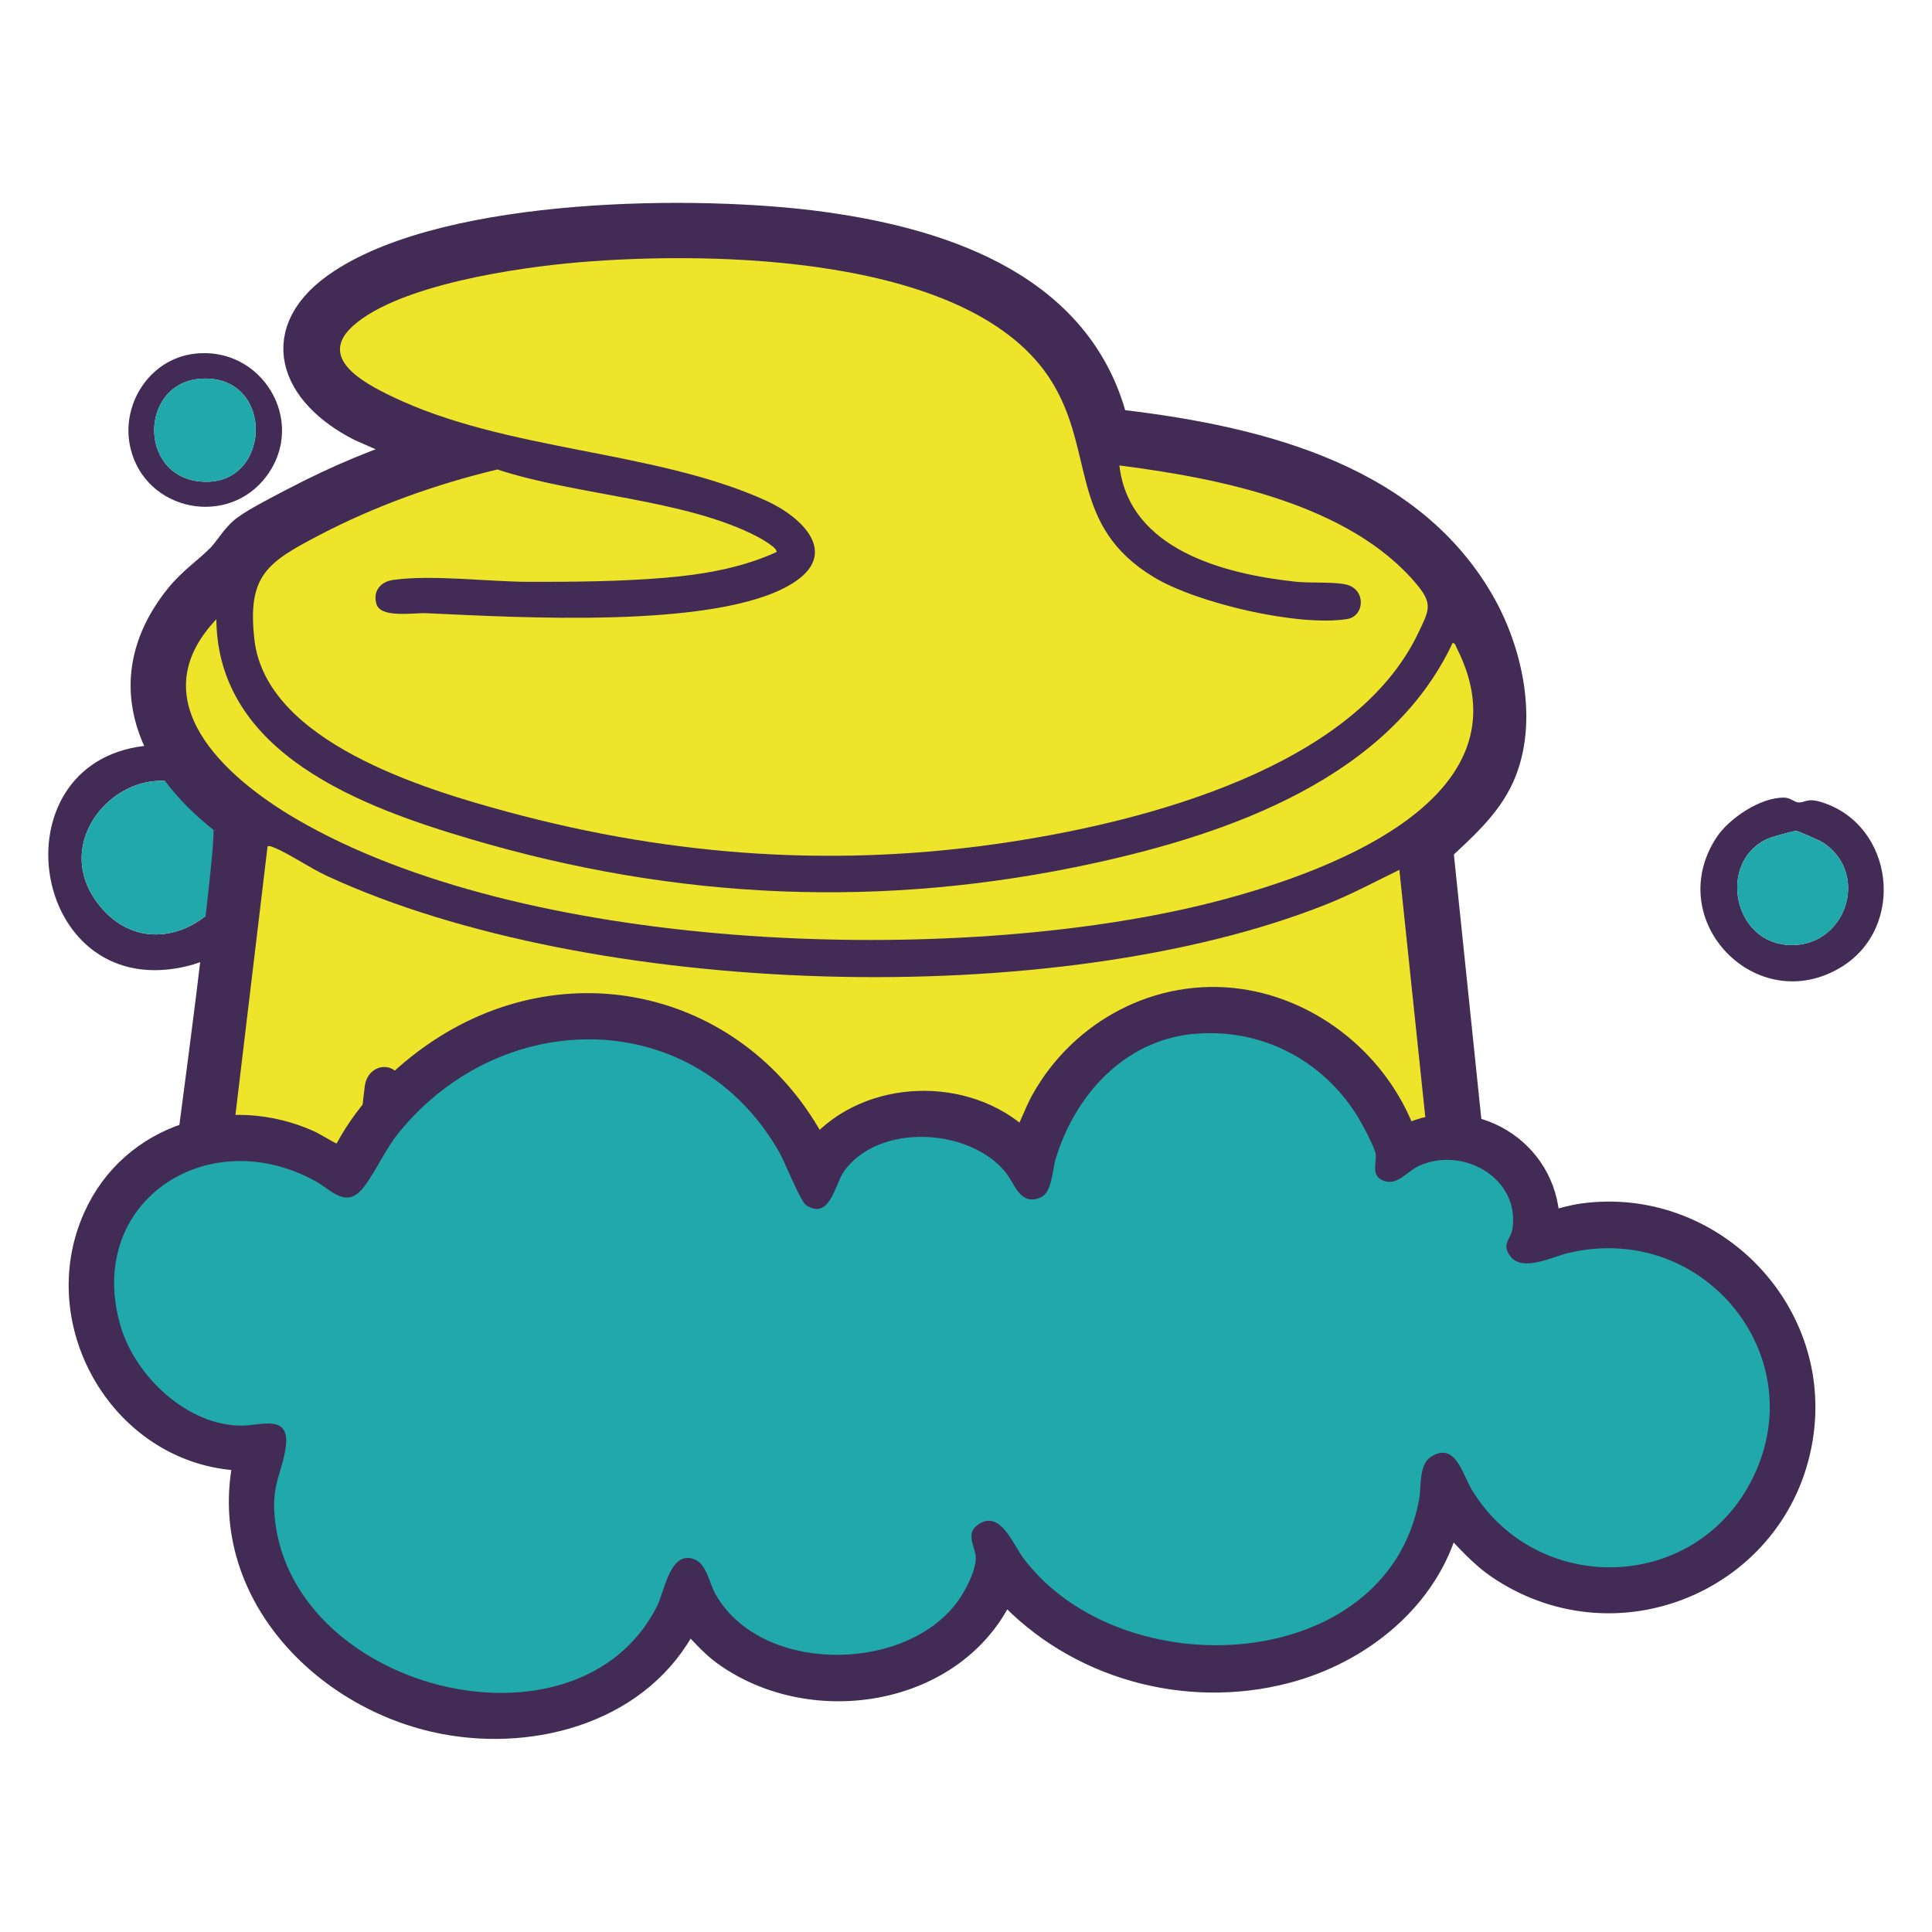 <svg id="mavob03l07467548" viewBox="0 0 200 200" xmlns="http://www.w3.org/2000/svg" xmlns:xlink="http://www.w3.org/1999/xlink"><g id="mavob03l07467548_translate"><g transform="matrix(1,0,0,1,0,0)"><g id="mavob03l07467548" opacity="1" style="mix-blend-mode:normal"><g><defs><clipPath id="mavob03l07467548_clipPath" x="-50%" y="-50%" width="200%" height="200%"><path id="mavob03l07467548_fill_path" d="M0.01,0h199.98c0.006,0 0.01,0.004 0.01,0.01v199.98c0,0.006 -0.004,0.01 -0.01,0.01h-199.98c-0.006,0 -0.01,-0.004 -0.01,-0.01v-199.98c0,-0.006 0.004,-0.01 0.01,-0.01z" fill="white" clip-rule="nonzero"></path></clipPath></defs><g clip-path="url(#mavob03l07467548_clipPath)"><path id="mavob03l07467548_fill_path" d="M0.01,0h199.98c0.006,0 0.01,0.004 0.01,0.01v199.98c0,0.006 -0.004,0.01 -0.01,0.01h-199.98c-0.006,0 -0.01,-0.004 -0.01,-0.01v-199.98c0,-0.006 0.004,-0.01 0.01,-0.01z" fill-rule="nonzero" fill="rgb(255, 255, 255)" fill-opacity="1" style="mix-blend-mode:normal"></path><g id="mavob04l35686159_translate"><g transform="matrix(1,0,0,1,4.998,77.12)"><g id="mavob04l35686159" opacity="1" style="mix-blend-mode:normal"><g><g><g id="mavob04l94168297_translate"><g transform="matrix(1,0,0,1,0,0)"><g id="mavob04l94168297" opacity="1" style="mix-blend-mode:normal"><g><g><path id="mavob04l94168297_fill_path" d="M9.887,0.105c14.799,-1.799 18.206,20.003 3.932,22.914c-15.771,3.22 -19.325,-21.047 -3.932,-22.914zM17.006,6.042c-6.767,-6.766 -17.639,2.601 -11.97,10.238c6.715,9.042 19.876,-2.329 11.97,-10.238z" fill-rule="nonzero" fill="rgb(66, 43, 84)" fill-opacity="1" style="mix-blend-mode:normal"></path></g></g></g></g></g><g id="mavob04m24590737_translate"><g transform="matrix(1,0,0,1,3.454,3.712)"><g id="mavob04m24590737" opacity="1" style="mix-blend-mode:normal"><g><g><path id="mavob04m24590737_fill_path" d="M13.553,2.331c7.906,7.909 -5.255,19.274 -11.97,10.238c-5.67,-7.636 5.203,-17.003 11.97,-10.238z" fill-rule="nonzero" fill="rgb(33, 168, 171)" fill-opacity="1" style="mix-blend-mode:normal"></path></g></g></g></g></g></g></g></g></g></g><g id="mavob04q65552169_translate"><g transform="matrix(0.7,0,0,0.7,13.294,36.556)"><g id="mavob04q65552169" opacity="1" style="mix-blend-mode:normal"><g><g><g id="mavob04r37206436_translate"><g transform="matrix(1,0,0,1,0,0)"><g id="mavob04r37206436" opacity="1" style="mix-blend-mode:normal"><g><g><path id="mavob04r37206436_fill_path" d="M9.676,0.099c10.022,-1.269 16.821,9.949 10.746,18.094c-5.696,7.647 -17.902,5.192 -20.117,-4.138c-1.512,-6.372 2.761,-13.122 9.366,-13.956zM10.915,3.775c-9.171,0.409 -9.623,14.192 -0.42,15.194c10.689,1.164 11.382,-15.687 0.42,-15.194z" fill-rule="nonzero" fill="rgb(66, 43, 84)" fill-opacity="1" style="mix-blend-mode:normal"></path></g></g></g></g></g><g id="mavob04s27070834_translate"><g transform="matrix(1,0,0,1,3.806,3.765)"><g id="mavob04s27070834" opacity="1" style="mix-blend-mode:normal"><g><g><path id="mavob04s27070834_fill_path" d="M7.108,0.01c10.962,-0.488 10.274,16.363 -0.42,15.194c-9.208,-1.002 -8.757,-14.785 0.42,-15.194z" fill-rule="nonzero" fill="rgb(33, 168, 171)" fill-opacity="1" style="mix-blend-mode:normal"></path></g></g></g></g></g></g></g></g></g></g><g id="mavob04u39362152_translate"><g transform="matrix(1,0,0,1,176.027,82.567)"><g id="mavob04u39362152" opacity="1" style="mix-blend-mode:normal"><g><g><g id="mavob04u62740403_translate"><g transform="matrix(1,0,0,1,0,0)"><g id="mavob04u62740403" opacity="1" style="mix-blend-mode:normal"><g><g><path id="mavob04u62740403_fill_path" d="M8.689,0c0.614,0.016 1.055,0.472 1.423,0.498c0.751,0.058 0.882,-0.519 2.473,-0.01c7.486,2.376 8.699,12.939 2.021,17.04c-8.73,5.355 -18.569,-4.746 -12.962,-13.374c1.297,-1.998 4.594,-4.211 7.045,-4.149zM9.907,3.446c-0.268,0.005 -2.368,0.587 -2.73,0.729c-5.302,2.093 -4.037,10.495 1.669,11.061c6.027,0.598 8.898,-7.227 3.848,-10.579c-0.294,-0.194 -2.614,-1.217 -2.788,-1.212z" fill-rule="nonzero" fill="rgb(66, 43, 84)" fill-opacity="1" style="mix-blend-mode:normal"></path></g></g></g></g></g><g id="mavob04x39694521_translate"><g transform="matrix(1,0,0,1,3.808,3.446)"><g id="mavob04x39694521" opacity="1" style="mix-blend-mode:normal"><g><g><path id="mavob04x39694521_fill_path" d="M6.098,0c0.173,0 2.494,1.017 2.788,1.212c5.05,3.351 2.184,11.182 -3.848,10.579c-5.707,-0.566 -6.977,-8.968 -1.669,-11.061c0.362,-0.142 2.462,-0.724 2.73,-0.729z" fill-rule="nonzero" fill="rgb(33, 168, 171)" fill-opacity="1" style="mix-blend-mode:normal"></path></g></g></g></g></g></g></g></g></g></g><g id="mavob03z77323286_translate"><g transform="matrix(1,0,0,1,15.52,23)"><g id="mavob03z77323286" opacity="1" style="mix-blend-mode:normal"><g><g><g id="mavob04056785210_translate"><g transform="matrix(1,0,0,1,0,0)"><g id="mavob04056785210" opacity="1" style="mix-blend-mode:normal"><g><g><path id="mavob04056785210_fill_path" d="M99.362,21.283c14.054,1.594 30.292,5.119 37.899,18.335c2.861,4.961 4.452,12.11 2.053,17.486c-1.381,3.089 -4.027,5.297 -6.421,7.573l4.006,38.58c-0.745,5.208 2.336,13.185 -3.134,16.479c-2.62,1.579 -6.006,1.175 -8.767,0.115c-1.018,-0.393 -3.67,-2.04 -4.52,-1.993c-0.85,0.047 -3.328,2.36 -4.399,2.963c-2.95,1.647 -5.843,1.809 -8.919,0.341c-1.932,-0.923 -3.108,-2.727 -5.486,-2.087c-3.685,0.991 -5.68,3.026 -10.195,3.031c-3.822,0 -5.969,-1.93 -9.072,-2.517c-2.478,-0.472 -3.475,0.829 -5.523,1.636c-3.307,1.306 -5.932,1.285 -9.177,-0.205c-0.94,-0.43 -2.593,-1.788 -3.565,-1.726c-0.971,0.063 -3.617,1.694 -4.851,2.093c-3.523,1.133 -6.631,1.122 -10.206,0.288c-3.302,-0.771 -5.775,-2.559 -9.303,-1.631c-4.693,1.232 -7.119,3.75 -12.547,1.846c-3.302,-1.159 -3.423,-2.869 -7.602,-2.601c-4.662,0.294 -9.339,1.878 -14.038,-0.052c-2.147,-0.881 -2.646,-2.219 -3.223,-4.327c1.738,-15.325 4.069,-30.608 5.722,-45.938c0.252,-2.323 0.535,-4.741 0.509,-7.038c-7.749,-5.711 -12.001,-14.281 -5.197,-22.751c1.36,-1.689 2.861,-2.633 4.289,-4.08c0.824,-0.834 1.528,-2.135 2.457,-2.848c1.071,-0.823 3.769,-2.192 5.082,-2.879c4.31,-2.26 8.998,-4.264 13.676,-5.612l-6.872,-3.026c-6.625,-3.378 -9.024,-9.32 -1.885,-13.998c11.172,-7.332 36.513,-7.61 49.459,-5.816c12.946,1.794 26.564,6.598 29.756,20.355zM100.359,25.185c1.008,8.743 10.914,11.255 18.269,12.037c1.528,0.163 3.922,-0.016 5.218,0.294c2.063,0.488 1.932,3.283 0.074,3.572c-5.066,0.792 -15.508,-1.647 -19.949,-4.311c-8.872,-5.329 -6.085,-12.891 -10.589,-20.229c-8.153,-13.269 -35.347,-13.552 -49.049,-12.388c-6.284,0.535 -18.49,2.318 -23.262,6.535c-3.775,3.336 0.971,5.895 3.901,7.311c11.901,5.759 27.131,5.538 38.786,10.809c3.759,1.699 7.791,5.517 2.651,8.643c-7.77,4.72 -28.554,3.435 -37.788,3.021c-1.323,-0.058 -4.725,0.54 -5.171,-0.949c-0.394,-1.327 0.42,-2.308 1.711,-2.491c4.032,-0.572 9.885,0.184 14.059,0.194c4.567,0.01 9.549,-0.037 14.091,-0.42c3.927,-0.33 7.943,-1.012 11.534,-2.654c0.273,-0.362 -1.654,-1.442 -1.963,-1.605c-7.486,-3.897 -18.805,-4.259 -26.905,-6.954c-6.384,1.521 -12.673,3.776 -18.49,6.823c-5.355,2.801 -7.418,4.154 -6.673,10.767c1.192,10.584 17.576,15.519 26.228,17.858c17.272,4.668 34.429,5.822 52.163,3.084c13.938,-2.15 35.463,-7.699 42.088,-21.592c1.102,-2.313 1.559,-2.984 -0.116,-5.003c-6.946,-8.386 -20.537,-11.051 -30.817,-12.351zM134.856,43.557c-6.547,13.935 -23.026,19.72 -37.111,22.799c-21.845,4.773 -43.143,3.839 -64.536,-2.491c-11.203,-3.315 -26.202,-8.795 -26.333,-22.757c-7.98,8.412 0.903,16.363 8.232,20.648c23.519,13.762 66.484,15.168 92.565,9.215c11.56,-2.638 35.993,-10.405 27.598,-26.911c-0.1,-0.194 -0.126,-0.483 -0.415,-0.503zM129.338,67.027c-2.499,1.222 -4.961,2.538 -7.555,3.572c-27.997,11.145 -76.023,9.724 -103.417,-2.921c-1.801,-0.834 -3.916,-2.313 -5.586,-2.984c-0.21,-0.084 -0.362,-0.163 -0.604,-0.11l-6.09,50.905c0.247,1.091 5.428,0.991 6.405,0.944c0.856,-0.042 6.489,-0.656 6.741,-1.017l3.003,-25.982c0.367,-2.701 3.874,-2.659 3.827,0.136c-0.026,1.516 -0.614,3.718 -0.798,5.344c-0.777,6.918 -1.344,13.856 -2.677,20.69c2.336,0.1 4.294,2.423 6.368,2.921c3.654,0.881 6.977,-1.164 10.279,-2.302c0.357,-2.806 0.415,-5.643 0.73,-8.454c0.409,-3.65 0.898,-8.04 1.675,-11.596c0.262,-1.212 0.32,-2.722 1.879,-2.832c1.769,-0.126 2.011,1.107 1.942,2.57c-0.147,3.336 -1.176,7.594 -1.612,11.04c-0.383,3.005 -0.656,6.037 -1.029,9.042c6.19,1.427 10.069,3.85 16.516,1.337c0.336,-0.131 2.541,-1.122 2.656,-1.222c0.231,-0.189 0.184,-0.351 0.215,-0.603c0.273,-2.182 -0.126,-5.051 -0.011,-7.358c0.199,-4.017 0.814,-9.257 1.454,-13.243c0.194,-1.217 0.341,-2.9 1.916,-3c1.307,-0.079 1.848,0.719 1.942,1.941c0.299,3.776 -1.438,9.142 -1.438,13.075l-0.388,8.853c2.194,0.593 4.231,2.643 6.61,2.691c2.378,0.047 4.683,-1.726 6.919,-2.481c0.315,-0.147 0.299,-0.393 0.336,-0.687c0.189,-1.621 -0.22,-3.362 -0.226,-4.899c-0.005,-2.15 0.1,-4.594 0.205,-6.755c0.147,-2.942 0.31,-7.39 0.84,-10.185c0.457,-2.418 3.391,-2.538 3.664,-0.22c0.415,3.53 -0.94,8.554 -0.829,12.241c0.425,3.1 -0.577,6.839 -0.205,9.818c0.026,0.226 -0.011,0.456 0.21,0.603c3.097,0.991 5.722,2.549 9.093,2.35c3.491,-0.205 6.174,-2.297 9.46,-3.089c-0.31,-7.07 -0.142,-14.208 -0.184,-21.309c0.32,-3.131 3.544,-3.357 3.874,0c0.205,2.03 -0.189,4.164 -0.21,6.11c-0.058,5.156 0.032,10.327 0.047,15.482c0.052,0.215 0.221,0.315 0.373,0.441c0.556,0.456 3.391,2.03 4.079,2.25c3.302,1.054 5.602,-1.39 7.938,-3.294l-1.811,-20.381c0.058,-3.042 -0.42,-6.168 -0.425,-9.183c0,-2.549 3.066,-2.89 3.47,-0.388l2.494,29.244c2.84,0.745 6.757,3.986 9.77,2.58c2.158,-1.007 2.068,-6.687 2.457,-8.769l-4.294,-40.935z" fill-rule="nonzero" fill="rgb(66, 43, 84)" fill-opacity="1" style="mix-blend-mode:normal"></path><g style="mix-blend-mode:normal"><g><path id="mavob04056785210_stroke_path" d="M99.362,21.283c14.054,1.594 30.292,5.119 37.899,18.335c2.861,4.961 4.452,12.11 2.053,17.486c-1.381,3.089 -4.027,5.297 -6.421,7.573l4.006,38.58c-0.745,5.208 2.336,13.185 -3.134,16.479c-2.62,1.579 -6.006,1.175 -8.767,0.115c-1.018,-0.393 -3.67,-2.04 -4.52,-1.993c-0.85,0.047 -3.328,2.36 -4.399,2.963c-2.95,1.647 -5.843,1.809 -8.919,0.341c-1.932,-0.923 -3.108,-2.727 -5.486,-2.087c-3.685,0.991 -5.68,3.026 -10.195,3.031c-3.822,0 -5.969,-1.93 -9.072,-2.517c-2.478,-0.472 -3.475,0.829 -5.523,1.636c-3.307,1.306 -5.932,1.285 -9.177,-0.205c-0.94,-0.43 -2.593,-1.788 -3.565,-1.726c-0.971,0.063 -3.617,1.694 -4.851,2.093c-3.523,1.133 -6.631,1.122 -10.206,0.288c-3.302,-0.771 -5.775,-2.559 -9.303,-1.631c-4.693,1.232 -7.119,3.75 -12.547,1.846c-3.302,-1.159 -3.423,-2.869 -7.602,-2.601c-4.662,0.294 -9.339,1.878 -14.038,-0.052c-2.147,-0.881 -2.646,-2.219 -3.223,-4.327c1.738,-15.325 4.069,-30.608 5.722,-45.938c0.252,-2.323 0.535,-4.741 0.509,-7.038c-7.749,-5.711 -12.001,-14.281 -5.197,-22.751c1.36,-1.689 2.861,-2.633 4.289,-4.08c0.824,-0.834 1.528,-2.135 2.457,-2.848c1.071,-0.823 3.769,-2.192 5.082,-2.879c4.31,-2.26 8.998,-4.264 13.676,-5.612l-6.872,-3.026c-6.625,-3.378 -9.024,-9.32 -1.885,-13.998c11.172,-7.332 36.513,-7.61 49.459,-5.816c12.946,1.794 26.564,6.598 29.756,20.355zM100.359,25.185c1.008,8.743 10.914,11.255 18.269,12.037c1.528,0.163 3.922,-0.016 5.218,0.294c2.063,0.488 1.932,3.283 0.074,3.572c-5.066,0.792 -15.508,-1.647 -19.949,-4.311c-8.872,-5.329 -6.085,-12.891 -10.589,-20.229c-8.153,-13.269 -35.347,-13.552 -49.049,-12.388c-6.284,0.535 -18.49,2.318 -23.262,6.535c-3.775,3.336 0.971,5.895 3.901,7.311c11.901,5.759 27.131,5.538 38.786,10.809c3.759,1.699 7.791,5.517 2.651,8.643c-7.77,4.72 -28.554,3.435 -37.788,3.021c-1.323,-0.058 -4.725,0.54 -5.171,-0.949c-0.394,-1.327 0.42,-2.308 1.711,-2.491c4.032,-0.572 9.885,0.184 14.059,0.194c4.567,0.01 9.549,-0.037 14.091,-0.42c3.927,-0.33 7.943,-1.012 11.534,-2.654c0.273,-0.362 -1.654,-1.442 -1.963,-1.605c-7.486,-3.897 -18.805,-4.259 -26.905,-6.954c-6.384,1.521 -12.673,3.776 -18.49,6.823c-5.355,2.801 -7.418,4.154 -6.673,10.767c1.192,10.584 17.576,15.519 26.228,17.858c17.272,4.668 34.429,5.822 52.163,3.084c13.938,-2.15 35.463,-7.699 42.088,-21.592c1.102,-2.313 1.559,-2.984 -0.116,-5.003c-6.946,-8.386 -20.537,-11.051 -30.817,-12.351zM134.856,43.557c-6.547,13.935 -23.026,19.72 -37.111,22.799c-21.845,4.773 -43.143,3.839 -64.536,-2.491c-11.203,-3.315 -26.202,-8.795 -26.333,-22.757c-7.98,8.412 0.903,16.363 8.232,20.648c23.519,13.762 66.484,15.168 92.565,9.215c11.56,-2.638 35.993,-10.405 27.598,-26.911c-0.1,-0.194 -0.126,-0.483 -0.415,-0.503zM129.338,67.027c-2.499,1.222 -4.961,2.538 -7.555,3.572c-27.997,11.145 -76.023,9.724 -103.417,-2.921c-1.801,-0.834 -3.916,-2.313 -5.586,-2.984c-0.21,-0.084 -0.362,-0.163 -0.604,-0.11l-6.09,50.905c0.247,1.091 5.428,0.991 6.405,0.944c0.856,-0.042 6.489,-0.656 6.741,-1.017l3.003,-25.982c0.367,-2.701 3.874,-2.659 3.827,0.136c-0.026,1.516 -0.614,3.718 -0.798,5.344c-0.777,6.918 -1.344,13.856 -2.677,20.69c2.336,0.1 4.294,2.423 6.368,2.921c3.654,0.881 6.977,-1.164 10.279,-2.302c0.357,-2.806 0.415,-5.643 0.73,-8.454c0.409,-3.65 0.898,-8.04 1.675,-11.596c0.262,-1.212 0.32,-2.722 1.879,-2.832c1.769,-0.126 2.011,1.107 1.942,2.57c-0.147,3.336 -1.176,7.594 -1.612,11.04c-0.383,3.005 -0.656,6.037 -1.029,9.042c6.19,1.427 10.069,3.85 16.516,1.337c0.336,-0.131 2.541,-1.122 2.656,-1.222c0.231,-0.189 0.184,-0.351 0.215,-0.603c0.273,-2.182 -0.126,-5.051 -0.011,-7.358c0.199,-4.017 0.814,-9.257 1.454,-13.243c0.194,-1.217 0.341,-2.9 1.916,-3c1.307,-0.079 1.848,0.719 1.942,1.941c0.299,3.776 -1.438,9.142 -1.438,13.075l-0.388,8.853c2.194,0.593 4.231,2.643 6.61,2.691c2.378,0.047 4.683,-1.726 6.919,-2.481c0.315,-0.147 0.299,-0.393 0.336,-0.687c0.189,-1.621 -0.22,-3.362 -0.226,-4.899c-0.005,-2.15 0.1,-4.594 0.205,-6.755c0.147,-2.942 0.31,-7.39 0.84,-10.185c0.457,-2.418 3.391,-2.538 3.664,-0.22c0.415,3.53 -0.94,8.554 -0.829,12.241c0.425,3.1 -0.577,6.839 -0.205,9.818c0.026,0.226 -0.011,0.456 0.21,0.603c3.097,0.991 5.722,2.549 9.093,2.35c3.491,-0.205 6.174,-2.297 9.46,-3.089c-0.31,-7.07 -0.142,-14.208 -0.184,-21.309c0.32,-3.131 3.544,-3.357 3.874,0c0.205,2.03 -0.189,4.164 -0.21,6.11c-0.058,5.156 0.032,10.327 0.047,15.482c0.052,0.215 0.221,0.315 0.373,0.441c0.556,0.456 3.391,2.03 4.079,2.25c3.302,1.054 5.602,-1.39 7.938,-3.294l-1.811,-20.381c0.058,-3.042 -0.42,-6.168 -0.425,-9.183c0,-2.549 3.066,-2.89 3.47,-0.388l2.494,29.244c2.84,0.745 6.757,3.986 9.77,2.58c2.158,-1.007 2.068,-6.687 2.457,-8.769l-4.294,-40.935z" fill="none" stroke="rgb(66, 43, 85)" stroke-width="4" stroke-linecap="butt" stroke-linejoin="round" stroke-dasharray="0 0" stroke-opacity="1"></path><defs><mask id="mavob04056785210_gradient_mask"></mask></defs><rect x="-148.483" y="-130.58" width="445.45" height="391.741" fill="url(#mavob04056785210ps0)" mask="url(#mavob04056785210_gradient_mask)"></rect></g></g></g></g></g></g></g><g id="mavob04d04789690_translate"><g transform="matrix(1,0,0,1,10.665,3.723)"><g id="mavob04d04789690" opacity="1" style="mix-blend-mode:normal"><g><g><path id="mavob04d04789690_fill_path" d="M89.694,21.462c10.274,1.306 23.866,3.97 30.817,12.351c1.675,2.019 1.218,2.691 0.116,5.003c-6.625,13.893 -28.15,19.442 -42.088,21.592c-17.734,2.738 -34.89,1.584 -52.162,-3.084c-8.652,-2.339 -25.042,-7.274 -26.228,-17.858c-0.745,-6.614 1.323,-7.967 6.673,-10.767c5.817,-3.042 12.106,-5.297 18.49,-6.823c8.101,2.691 19.419,3.058 26.905,6.954c0.31,0.163 2.236,1.243 1.963,1.605c-3.591,1.642 -7.607,2.323 -11.534,2.654c-4.541,0.383 -9.523,0.43 -14.091,0.42c-4.174,-0.01 -10.027,-0.766 -14.059,-0.194c-1.291,0.184 -2.105,1.164 -1.711,2.491c0.446,1.495 3.843,0.892 5.171,0.949c9.229,0.414 30.019,1.705 37.788,-3.021c5.14,-3.121 1.102,-6.944 -2.651,-8.643c-11.655,-5.276 -26.884,-5.056 -38.786,-10.809c-2.929,-1.416 -7.675,-3.981 -3.901,-7.311c4.772,-4.217 16.978,-6 23.262,-6.535c13.702,-1.164 40.896,-0.881 49.049,12.388c4.504,7.337 1.722,14.905 10.589,20.229c4.441,2.67 14.883,5.108 19.949,4.311c1.853,-0.288 1.99,-3.084 -0.074,-3.572c-1.297,-0.309 -3.685,-0.131 -5.218,-0.294c-7.355,-0.787 -17.262,-3.294 -18.269,-12.037z" fill-rule="nonzero" fill="rgb(238, 229, 43)" fill-opacity="1" style="mix-blend-mode:normal"></path></g></g></g></g></g><g id="mavob04g35660797_translate"><g transform="matrix(1,0,0,1,6.088,64.589)"><g id="mavob04g35660797" opacity="1" style="mix-blend-mode:normal"><g><g><path id="mavob04g35660797_fill_path" d="M123.251,2.438l4.294,40.935c-0.388,2.082 -0.299,7.762 -2.457,8.769c-3.019,1.406 -6.93,-1.836 -9.77,-2.58l-2.494,-29.244c-0.404,-2.496 -3.47,-2.161 -3.47,0.388c0.005,3.016 0.483,6.136 0.425,9.183l1.811,20.381c-2.336,1.904 -4.636,4.348 -7.938,3.294c-0.688,-0.22 -3.523,-1.794 -4.079,-2.25c-0.158,-0.126 -0.32,-0.226 -0.373,-0.441c-0.021,-5.156 -0.11,-10.322 -0.047,-15.482c0.021,-1.951 0.415,-4.086 0.21,-6.11c-0.336,-3.362 -3.559,-3.131 -3.874,0c0.042,7.107 -0.126,14.239 0.184,21.309c-3.286,0.792 -5.974,2.885 -9.46,3.089c-3.376,0.194 -5.995,-1.364 -9.093,-2.35c-0.226,-0.152 -0.184,-0.378 -0.21,-0.603c-0.367,-2.979 0.635,-6.718 0.205,-9.818c-0.11,-3.692 1.244,-8.717 0.829,-12.241c-0.273,-2.313 -3.208,-2.198 -3.664,0.22c-0.53,2.795 -0.693,7.243 -0.84,10.185c-0.105,2.161 -0.21,4.6 -0.205,6.755c0,1.537 0.409,3.278 0.226,4.899c-0.032,0.294 -0.021,0.54 -0.336,0.687c-2.236,0.755 -4.447,2.533 -6.919,2.481c-2.473,-0.052 -4.42,-2.103 -6.61,-2.691l0.388,-8.853c0,-3.939 1.732,-9.299 1.438,-13.075c-0.095,-1.222 -0.64,-2.019 -1.942,-1.941c-1.575,0.094 -1.722,1.783 -1.916,3c-0.64,3.986 -1.255,9.225 -1.454,13.243c-0.116,2.308 0.283,5.177 0.011,7.358c-0.032,0.246 0.016,0.414 -0.215,0.603c-0.116,0.094 -2.326,1.091 -2.656,1.222c-6.447,2.512 -10.326,0.084 -16.516,-1.337c0.373,-3.005 0.651,-6.037 1.029,-9.042c0.436,-3.446 1.465,-7.704 1.612,-11.04c0.063,-1.463 -0.173,-2.701 -1.942,-2.57c-1.559,0.11 -1.612,1.621 -1.879,2.832c-0.777,3.556 -1.265,7.946 -1.675,11.596c-0.315,2.811 -0.373,5.649 -0.73,8.454c-3.302,1.138 -6.625,3.184 -10.279,2.302c-2.068,-0.498 -4.032,-2.822 -6.368,-2.921c1.333,-6.834 1.9,-13.773 2.677,-20.69c0.184,-1.621 0.772,-3.823 0.798,-5.344c0.047,-2.801 -3.46,-2.837 -3.827,-0.136l-3.003,25.982c-0.252,0.362 -5.885,0.976 -6.741,1.017c-0.976,0.047 -6.158,0.142 -6.405,-0.944l6.09,-50.905c0.241,-0.047 0.394,0.026 0.604,0.11c1.669,0.671 3.785,2.156 5.586,2.984c27.394,12.645 75.419,14.066 103.417,2.921c2.593,-1.033 5.056,-2.35 7.555,-3.572z" fill-rule="nonzero" fill="rgb(238, 229, 43)" fill-opacity="1" style="mix-blend-mode:normal"></path></g></g></g></g></g><g id="mavob04j82100746_translate"><g transform="matrix(1,0,0,1,3.732,41.108)"><g id="mavob04j82100746" opacity="1" style="mix-blend-mode:normal"><g><g><path id="mavob04j82100746_fill_path" d="M131.124,2.449c0.283,0.016 0.315,0.309 0.415,0.503c8.395,16.51 -16.038,24.272 -27.598,26.911c-26.076,5.953 -69.041,4.547 -92.565,-9.215c-7.329,-4.29 -16.217,-12.241 -8.232,-20.648c0.131,13.961 15.13,19.447 26.333,22.757c21.398,6.325 42.697,7.259 64.536,2.491c14.085,-3.079 30.565,-8.864 37.111,-22.799z" fill-rule="nonzero" fill="rgb(238, 229, 43)" fill-opacity="1" style="mix-blend-mode:normal"></path></g></g></g></g></g></g></g></g></g></g><g id="mavob04y52038677_translate"><g transform="matrix(1,0,0,1,8.108,103.167)"><g id="mavob04y52038677" opacity="1" style="mix-blend-mode:normal"><g><g><g id="mavob04y83929990_translate"><g transform="matrix(1,0,0,1,0,0)"><g id="mavob04y83929990" opacity="1" style="mix-blend-mode:normal"><g><g><path id="mavob04y83929990_fill_path" d="M137.448,14.223c6.814,-3.257 14.621,1.489 14.899,8.974c1.113,-0.288 2.247,-0.635 3.391,-0.792c13.135,-1.773 24.622,9.545 22.916,22.689c-1.948,15 -18.926,22.678 -31.594,14.281c-1.99,-1.316 -3.481,-3.073 -5.119,-4.773c-2.131,7.883 -9.145,13.463 -16.857,15.482c-10.431,2.732 -21.866,-0.435 -29.173,-8.339c-4.972,10.767 -19.907,13.154 -29.152,6.488c-1.423,-1.028 -2.373,-2.229 -3.601,-3.43c-4.63,9.189 -15.702,12.388 -25.357,10.542c-12.6,-2.407 -23.577,-13.815 -20.779,-27.262c-12.432,-0.399 -20.574,-14.087 -15.482,-25.358c3.89,-8.622 14.033,-11.69 22.496,-7.851c0.551,0.252 2.961,1.752 3.181,1.594c2.042,-4.196 5.523,-7.878 9.334,-10.558c13.97,-9.834 32.098,-5.47 39.967,9.54c5.281,-5.974 15.471,-6.246 21.23,-0.818c0.735,-1.29 1.176,-2.706 1.906,-4.007c4.053,-7.264 12.169,-11.601 20.522,-10.437c7.796,1.086 14.574,6.724 17.277,14.04zM115.357,3.88c-7.177,0.729 -12.201,6.393 -14.19,12.949c-0.341,1.128 -0.367,3.462 -1.538,3.97c-2.173,0.939 -2.656,-1.437 -3.722,-2.701c-3.796,-4.505 -12.988,-4.982 -16.605,-0.063c-0.976,1.327 -1.454,5.103 -3.895,3.619c-0.682,-0.414 -2.21,-4.416 -2.84,-5.523c-8.688,-15.246 -28.638,-15.204 -39.332,-2.108c-1.507,1.846 -2.389,4.007 -3.68,5.701c-1.78,2.329 -3.334,0.33 -4.93,-0.561c-11.245,-6.283 -23.992,2.129 -20.259,14.937c1.517,5.197 6.888,10.322 12.542,10.327c1.916,0 4.966,-1.238 4.578,2.108c-0.268,2.318 -1.37,3.829 -1.207,6.745c1.055,18.477 31.357,26.255 39.631,9.829c0.798,-1.584 1.318,-5.696 3.785,-4.878c1.333,0.446 1.58,2.434 2.268,3.65c4.594,8.119 19.036,8.182 24.727,1.185c0.955,-1.175 2.063,-3.225 2.21,-4.741c0.121,-1.28 -1.339,-2.759 0.467,-3.797c2.142,-1.227 3.428,2.255 4.483,3.645c10.227,13.516 37.521,11.989 40.928,-5.995c0.273,-1.437 -0.031,-3.671 1.213,-4.5c2.536,-1.678 3.292,1.773 4.226,3.325c6.494,10.804 22.265,10.82 28.57,-0.131c7.413,-12.876 -4.179,-27.771 -18.611,-24.304c-1.543,0.372 -4.636,1.946 -5.89,0.383c-1.029,-1.28 0,-1.83 0.163,-2.837c0.845,-5.25 -5.066,-8.659 -9.654,-6.587c-1.281,0.577 -2.284,2.182 -3.806,1.495c-1.228,-0.551 -0.546,-1.92 -0.693,-2.753c-0.126,-0.682 -1.375,-3.031 -1.795,-3.729c-3.617,-5.963 -10.132,-9.362 -17.146,-8.649z" fill-rule="nonzero" fill="rgb(66, 43, 84)" fill-opacity="1" style="mix-blend-mode:normal"></path><defs><clipPath id="mavob04y83929990_stroke_clip_path" clipPathUnits="userSpaceOnUse"><path id="mavob04y83929990_stroke_path" d="M-1,-1 H179.823 V76.846 H-1 Z M137.448,14.223c6.814,-3.257 14.621,1.489 14.899,8.974c1.113,-0.288 2.247,-0.635 3.391,-0.792c13.135,-1.773 24.622,9.545 22.916,22.689c-1.948,15 -18.926,22.678 -31.594,14.281c-1.99,-1.316 -3.481,-3.073 -5.119,-4.773c-2.131,7.883 -9.145,13.463 -16.857,15.482c-10.431,2.732 -21.866,-0.435 -29.173,-8.339c-4.972,10.767 -19.907,13.154 -29.152,6.488c-1.423,-1.028 -2.373,-2.229 -3.601,-3.43c-4.63,9.189 -15.702,12.388 -25.357,10.542c-12.6,-2.407 -23.577,-13.815 -20.779,-27.262c-12.432,-0.399 -20.574,-14.087 -15.482,-25.358c3.89,-8.622 14.033,-11.69 22.496,-7.851c0.551,0.252 2.961,1.752 3.181,1.594c2.042,-4.196 5.523,-7.878 9.334,-10.558c13.97,-9.834 32.098,-5.47 39.967,9.54c5.281,-5.974 15.471,-6.246 21.23,-0.818c0.735,-1.29 1.176,-2.706 1.906,-4.007c4.053,-7.264 12.169,-11.601 20.522,-10.437c7.796,1.086 14.574,6.724 17.277,14.04zM115.357,3.88c-7.177,0.729 -12.201,6.393 -14.19,12.949c-0.341,1.128 -0.367,3.462 -1.538,3.97c-2.173,0.939 -2.656,-1.437 -3.722,-2.701c-3.796,-4.505 -12.988,-4.982 -16.605,-0.063c-0.976,1.327 -1.454,5.103 -3.895,3.619c-0.682,-0.414 -2.21,-4.416 -2.84,-5.523c-8.688,-15.246 -28.638,-15.204 -39.332,-2.108c-1.507,1.846 -2.389,4.007 -3.68,5.701c-1.78,2.329 -3.334,0.33 -4.93,-0.561c-11.245,-6.283 -23.992,2.129 -20.259,14.937c1.517,5.197 6.888,10.322 12.542,10.327c1.916,0 4.966,-1.238 4.578,2.108c-0.268,2.318 -1.37,3.829 -1.207,6.745c1.055,18.477 31.357,26.255 39.631,9.829c0.798,-1.584 1.318,-5.696 3.785,-4.878c1.333,0.446 1.58,2.434 2.268,3.65c4.594,8.119 19.036,8.182 24.727,1.185c0.955,-1.175 2.063,-3.225 2.21,-4.741c0.121,-1.28 -1.339,-2.759 0.467,-3.797c2.142,-1.227 3.428,2.255 4.483,3.645c10.227,13.516 37.521,11.989 40.928,-5.995c0.273,-1.437 -0.031,-3.671 1.213,-4.5c2.536,-1.678 3.292,1.773 4.226,3.325c6.494,10.804 22.265,10.82 28.57,-0.131c7.413,-12.876 -4.179,-27.771 -18.611,-24.304c-1.543,0.372 -4.636,1.946 -5.89,0.383c-1.029,-1.28 0,-1.83 0.163,-2.837c0.845,-5.25 -5.066,-8.659 -9.654,-6.587c-1.281,0.577 -2.284,2.182 -3.806,1.495c-1.228,-0.551 -0.546,-1.92 -0.693,-2.753c-0.126,-0.682 -1.375,-3.031 -1.795,-3.729c-3.617,-5.963 -10.132,-9.362 -17.146,-8.649z" clip-rule="evenodd"></path></clipPath></defs><g style="mix-blend-mode:normal"><g clip-path="url(#mavob04y83929990_stroke_clip_path)"><path id="mavob04y83929990_stroke_path" d="M137.448,14.223c6.814,-3.257 14.621,1.489 14.899,8.974c1.113,-0.288 2.247,-0.635 3.391,-0.792c13.135,-1.773 24.622,9.545 22.916,22.689c-1.948,15 -18.926,22.678 -31.594,14.281c-1.99,-1.316 -3.481,-3.073 -5.119,-4.773c-2.131,7.883 -9.145,13.463 -16.857,15.482c-10.431,2.732 -21.866,-0.435 -29.173,-8.339c-4.972,10.767 -19.907,13.154 -29.152,6.488c-1.423,-1.028 -2.373,-2.229 -3.601,-3.43c-4.63,9.189 -15.702,12.388 -25.357,10.542c-12.6,-2.407 -23.577,-13.815 -20.779,-27.262c-12.432,-0.399 -20.574,-14.087 -15.482,-25.358c3.89,-8.622 14.033,-11.69 22.496,-7.851c0.551,0.252 2.961,1.752 3.181,1.594c2.042,-4.196 5.523,-7.878 9.334,-10.558c13.97,-9.834 32.098,-5.47 39.967,9.54c5.281,-5.974 15.471,-6.246 21.23,-0.818c0.735,-1.29 1.176,-2.706 1.906,-4.007c4.053,-7.264 12.169,-11.601 20.522,-10.437c7.796,1.086 14.574,6.724 17.277,14.04zM115.357,3.88c-7.177,0.729 -12.201,6.393 -14.19,12.949c-0.341,1.128 -0.367,3.462 -1.538,3.97c-2.173,0.939 -2.656,-1.437 -3.722,-2.701c-3.796,-4.505 -12.988,-4.982 -16.605,-0.063c-0.976,1.327 -1.454,5.103 -3.895,3.619c-0.682,-0.414 -2.21,-4.416 -2.84,-5.523c-8.688,-15.246 -28.638,-15.204 -39.332,-2.108c-1.507,1.846 -2.389,4.007 -3.68,5.701c-1.78,2.329 -3.334,0.33 -4.93,-0.561c-11.245,-6.283 -23.992,2.129 -20.259,14.937c1.517,5.197 6.888,10.322 12.542,10.327c1.916,0 4.966,-1.238 4.578,2.108c-0.268,2.318 -1.37,3.829 -1.207,6.745c1.055,18.477 31.357,26.255 39.631,9.829c0.798,-1.584 1.318,-5.696 3.785,-4.878c1.333,0.446 1.58,2.434 2.268,3.65c4.594,8.119 19.036,8.182 24.727,1.185c0.955,-1.175 2.063,-3.225 2.21,-4.741c0.121,-1.28 -1.339,-2.759 0.467,-3.797c2.142,-1.227 3.428,2.255 4.483,3.645c10.227,13.516 37.521,11.989 40.928,-5.995c0.273,-1.437 -0.031,-3.671 1.213,-4.5c2.536,-1.678 3.292,1.773 4.226,3.325c6.494,10.804 22.265,10.82 28.57,-0.131c7.413,-12.876 -4.179,-27.771 -18.611,-24.304c-1.543,0.372 -4.636,1.946 -5.89,0.383c-1.029,-1.28 0,-1.83 0.163,-2.837c0.845,-5.25 -5.066,-8.659 -9.654,-6.587c-1.281,0.577 -2.284,2.182 -3.806,1.495c-1.228,-0.551 -0.546,-1.92 -0.693,-2.753c-0.126,-0.682 -1.375,-3.031 -1.795,-3.729c-3.617,-5.963 -10.132,-9.362 -17.146,-8.649z" fill="none" stroke="rgb(66, 43, 85)" stroke-width="2" stroke-linecap="butt" stroke-linejoin="miter" stroke-dasharray="0 0" stroke-opacity="1"></path><defs><mask id="mavob04y83929990_gradient_mask"></mask></defs><rect x="-180.823" y="-77.846" width="542.47" height="233.536" fill="url(#mavob04y83929990ps0)" mask="url(#mavob04y83929990_gradient_mask)"></rect></g></g></g></g></g></g></g><g id="mavob05103143796_translate"><g transform="matrix(1,0,0,1,3.707,3.786)"><g id="mavob05103143796" opacity="1" style="mix-blend-mode:normal"><g><g><path id="mavob05103143796_fill_path" d="M111.65,0.094c7.014,-0.713 13.529,2.685 17.146,8.649c0.42,0.692 1.675,3.047 1.795,3.729c0.152,0.834 -0.53,2.203 0.693,2.753c1.522,0.687 2.525,-0.918 3.806,-1.495c4.588,-2.072 10.5,1.332 9.654,6.587c-0.163,1.012 -1.192,1.563 -0.163,2.837c1.255,1.563 4.347,-0.01 5.89,-0.383c14.432,-3.467 26.029,11.428 18.611,24.304c-6.305,10.951 -22.076,10.93 -28.57,0.131c-0.934,-1.552 -1.69,-5.003 -4.226,-3.325c-1.244,0.823 -0.94,3.063 -1.213,4.5c-3.407,17.984 -30.701,19.516 -40.928,5.995c-1.05,-1.39 -2.336,-4.872 -4.483,-3.645c-1.811,1.038 -0.346,2.517 -0.467,3.797c-0.142,1.516 -1.255,3.566 -2.21,4.741c-5.691,7.002 -20.133,6.933 -24.727,-1.185c-0.688,-1.217 -0.934,-3.21 -2.268,-3.65c-2.467,-0.823 -2.987,3.294 -3.785,4.878c-8.274,16.432 -38.576,8.654 -39.631,-9.829c-0.168,-2.916 0.934,-4.427 1.207,-6.745c0.388,-3.346 -2.656,-2.103 -4.578,-2.108c-5.654,0 -11.025,-5.129 -12.542,-10.327c-3.733,-12.808 9.014,-21.22 20.259,-14.937c1.596,0.892 3.145,2.89 4.93,0.561c1.297,-1.694 2.173,-3.855 3.68,-5.701c10.694,-13.091 30.643,-13.138 39.332,2.108c0.63,1.107 2.158,5.108 2.84,5.523c2.446,1.484 2.919,-2.287 3.895,-3.619c3.612,-4.92 12.804,-4.437 16.605,0.063c1.066,1.264 1.549,3.64 3.722,2.701c1.171,-0.503 1.197,-2.843 1.538,-3.97c1.984,-6.556 7.014,-12.215 14.19,-12.949z" fill-rule="nonzero" fill="rgb(33, 168, 171)" fill-opacity="1" style="mix-blend-mode:normal"></path></g></g></g></g></g></g></g></g></g></g></g></g></g></g></g><animateTransform href="#mavob04l35686159" attributeName="transform" type="translate" values="11.464 11.657;11.464 11.657;11.464 11.657;11.464 11.657;11.464 11.657" dur="4s" repeatCount="indefinite" calcMode="spline" keyTimes="0;0.2;0.52;0.8;1" keySplines="0.5 0.35 0.15 1;0.5 0.35 0.15 1;0.5 0.35 0.15 1;0.5 0.35 0.15 1" additive="sum" fill="freeze"></animateTransform><animateTransform href="#mavob04l35686159" attributeName="transform" type="scale" values="0.69 0.69;0.7 0.7;0.8 0.8;0.6 0.6;0.8 0.8" dur="4s" repeatCount="indefinite" calcMode="spline" keyTimes="0;0.2;0.52;0.8;1" keySplines="0.5 0.35 0.15 1;0.5 0.35 0.15 1;0.5 0.35 0.15 1;0.5 0.35 0.15 1" additive="sum" fill="freeze"></animateTransform><animateTransform href="#mavob04l35686159" attributeName="transform" type="translate" values="-11.464 -11.657;-11.464 -11.657;-11.464 -11.657;-11.464 -11.657;-11.464 -11.657" dur="4s" repeatCount="indefinite" calcMode="spline" keyTimes="0;0.2;0.52;0.8;1" keySplines="0.5 0.35 0.15 1;0.5 0.35 0.15 1;0.5 0.35 0.15 1;0.5 0.35 0.15 1" additive="sum" fill="freeze"></animateTransform><animateTransform href="#mavob04q65552169" attributeName="transform" type="translate" values="0 0;0 0;0 0;0 0;0 0" dur="4s" repeatCount="indefinite" calcMode="spline" keyTimes="0;0.37;0.67;0.96;1" keySplines="0.5 0.35 0.15 1;0.5 0.35 0.15 1;0.5 0.35 0.15 1;0.5 0.35 0.15 1" additive="sum" fill="freeze"></animateTransform><animateTransform href="#mavob04q65552169" attributeName="transform" type="scale" values="0.7 0.7;0.9 0.9;0.7 0.7;1 1;1 1" dur="4s" repeatCount="indefinite" calcMode="spline" keyTimes="0;0.37;0.67;0.96;1" keySplines="0.5 0.35 0.15 1;0.5 0.35 0.15 1;0.5 0.35 0.15 1;0.5 0.35 0.15 1" additive="sum" fill="freeze"></animateTransform><animateTransform href="#mavob04q65552169" attributeName="transform" type="translate" values="0 0;0 0;0 0;0 0;0 0" dur="4s" repeatCount="indefinite" calcMode="spline" keyTimes="0;0.37;0.67;0.96;1" keySplines="0.5 0.35 0.15 1;0.5 0.35 0.15 1;0.5 0.35 0.15 1;0.5 0.35 0.15 1" additive="sum" fill="freeze"></animateTransform><animateTransform href="#mavob04u39362152" attributeName="transform" type="translate" values="0 0;0 0;0 0;0 0;0 0;0 0;0 0" dur="4s" repeatCount="indefinite" calcMode="spline" keyTimes="0;0.13;0.28;0.51;0.77;0.98;1" keySplines="0.5 0.35 0.15 1;0.5 0.35 0.15 1;0.5 0.35 0.15 1;0.5 0.35 0.15 1;0.5 0.35 0.15 1;0.5 0.35 0.15 1" additive="sum" fill="freeze"></animateTransform><animateTransform href="#mavob04u39362152" attributeName="transform" type="scale" values="1 1;0.77 0.77;0.68 0.68;0.88 0.88;1.02 1.02;0.79 0.79;0.79 0.79" dur="4s" repeatCount="indefinite" calcMode="spline" keyTimes="0;0.13;0.28;0.51;0.77;0.98;1" keySplines="0.5 0.35 0.15 1;0.5 0.35 0.15 1;0.5 0.35 0.15 1;0.5 0.35 0.15 1;0.5 0.35 0.15 1;0.5 0.35 0.15 1" additive="sum" fill="freeze"></animateTransform><animateTransform href="#mavob04u39362152" attributeName="transform" type="translate" values="0 0;0 0;0 0;0 0;0 0;0 0;0 0" dur="4s" repeatCount="indefinite" calcMode="spline" keyTimes="0;0.13;0.28;0.51;0.77;0.98;1" keySplines="0.5 0.35 0.15 1;0.5 0.35 0.15 1;0.5 0.35 0.15 1;0.5 0.35 0.15 1;0.5 0.35 0.15 1;0.5 0.35 0.15 1" additive="sum" fill="freeze"></animateTransform><animateTransform href="#mavob03z77323286_translate" attributeName="transform" type="translate" values="0 0;0 0;31 0;4 0;25 -1;25 -1" dur="4s" repeatCount="indefinite" calcMode="spline" keyTimes="0;0.01;0.33;0.7;1;1" keySplines="0.5 0.35 0.15 1;0.5 0.35 0.15 1;0.5 0.35 0.15 1;0.5 0.35 0.15 1;0.5 0.35 0.15 1" additive="sum" fill="freeze"></animateTransform><animateTransform href="#mavob04y52038677_translate" attributeName="transform" type="translate" values="0 0;0 0;16 0;-5 0;9 -1;4 7;4 7" dur="4s" repeatCount="indefinite" calcMode="spline" keyTimes="0;0.01;0.34;0.64;0.92;0.99;1" keySplines="0.57 0.25 0.15 1;0.57 0.25 0.15 1;0.5 0.35 0.15 1;0.5 0.35 0.15 1;0.5 0.35 0.15 1;0.5 0.35 0.15 1" additive="sum" fill="freeze"></animateTransform><animateTransform href="#mavob04y52038677" attributeName="transform" type="translate" values="89.412 37.923;89.412 37.923" dur="4s" repeatCount="indefinite" calcMode="spline" keyTimes="0;1" keySplines="0.5 0.35 0.15 1" additive="sum" fill="freeze"></animateTransform><animateTransform href="#mavob04y52038677" attributeName="transform" type="scale" values="1 1;1 1" dur="4s" repeatCount="indefinite" calcMode="spline" keyTimes="0;1" keySplines="0.5 0.35 0.15 1" additive="sum" fill="freeze"></animateTransform><animateTransform href="#mavob04y52038677" attributeName="transform" type="translate" values="-89.412 -37.923;-89.412 -37.923" dur="4s" repeatCount="indefinite" calcMode="spline" keyTimes="0;1" keySplines="0.5 0.35 0.15 1" additive="sum" fill="freeze"></animateTransform></svg>